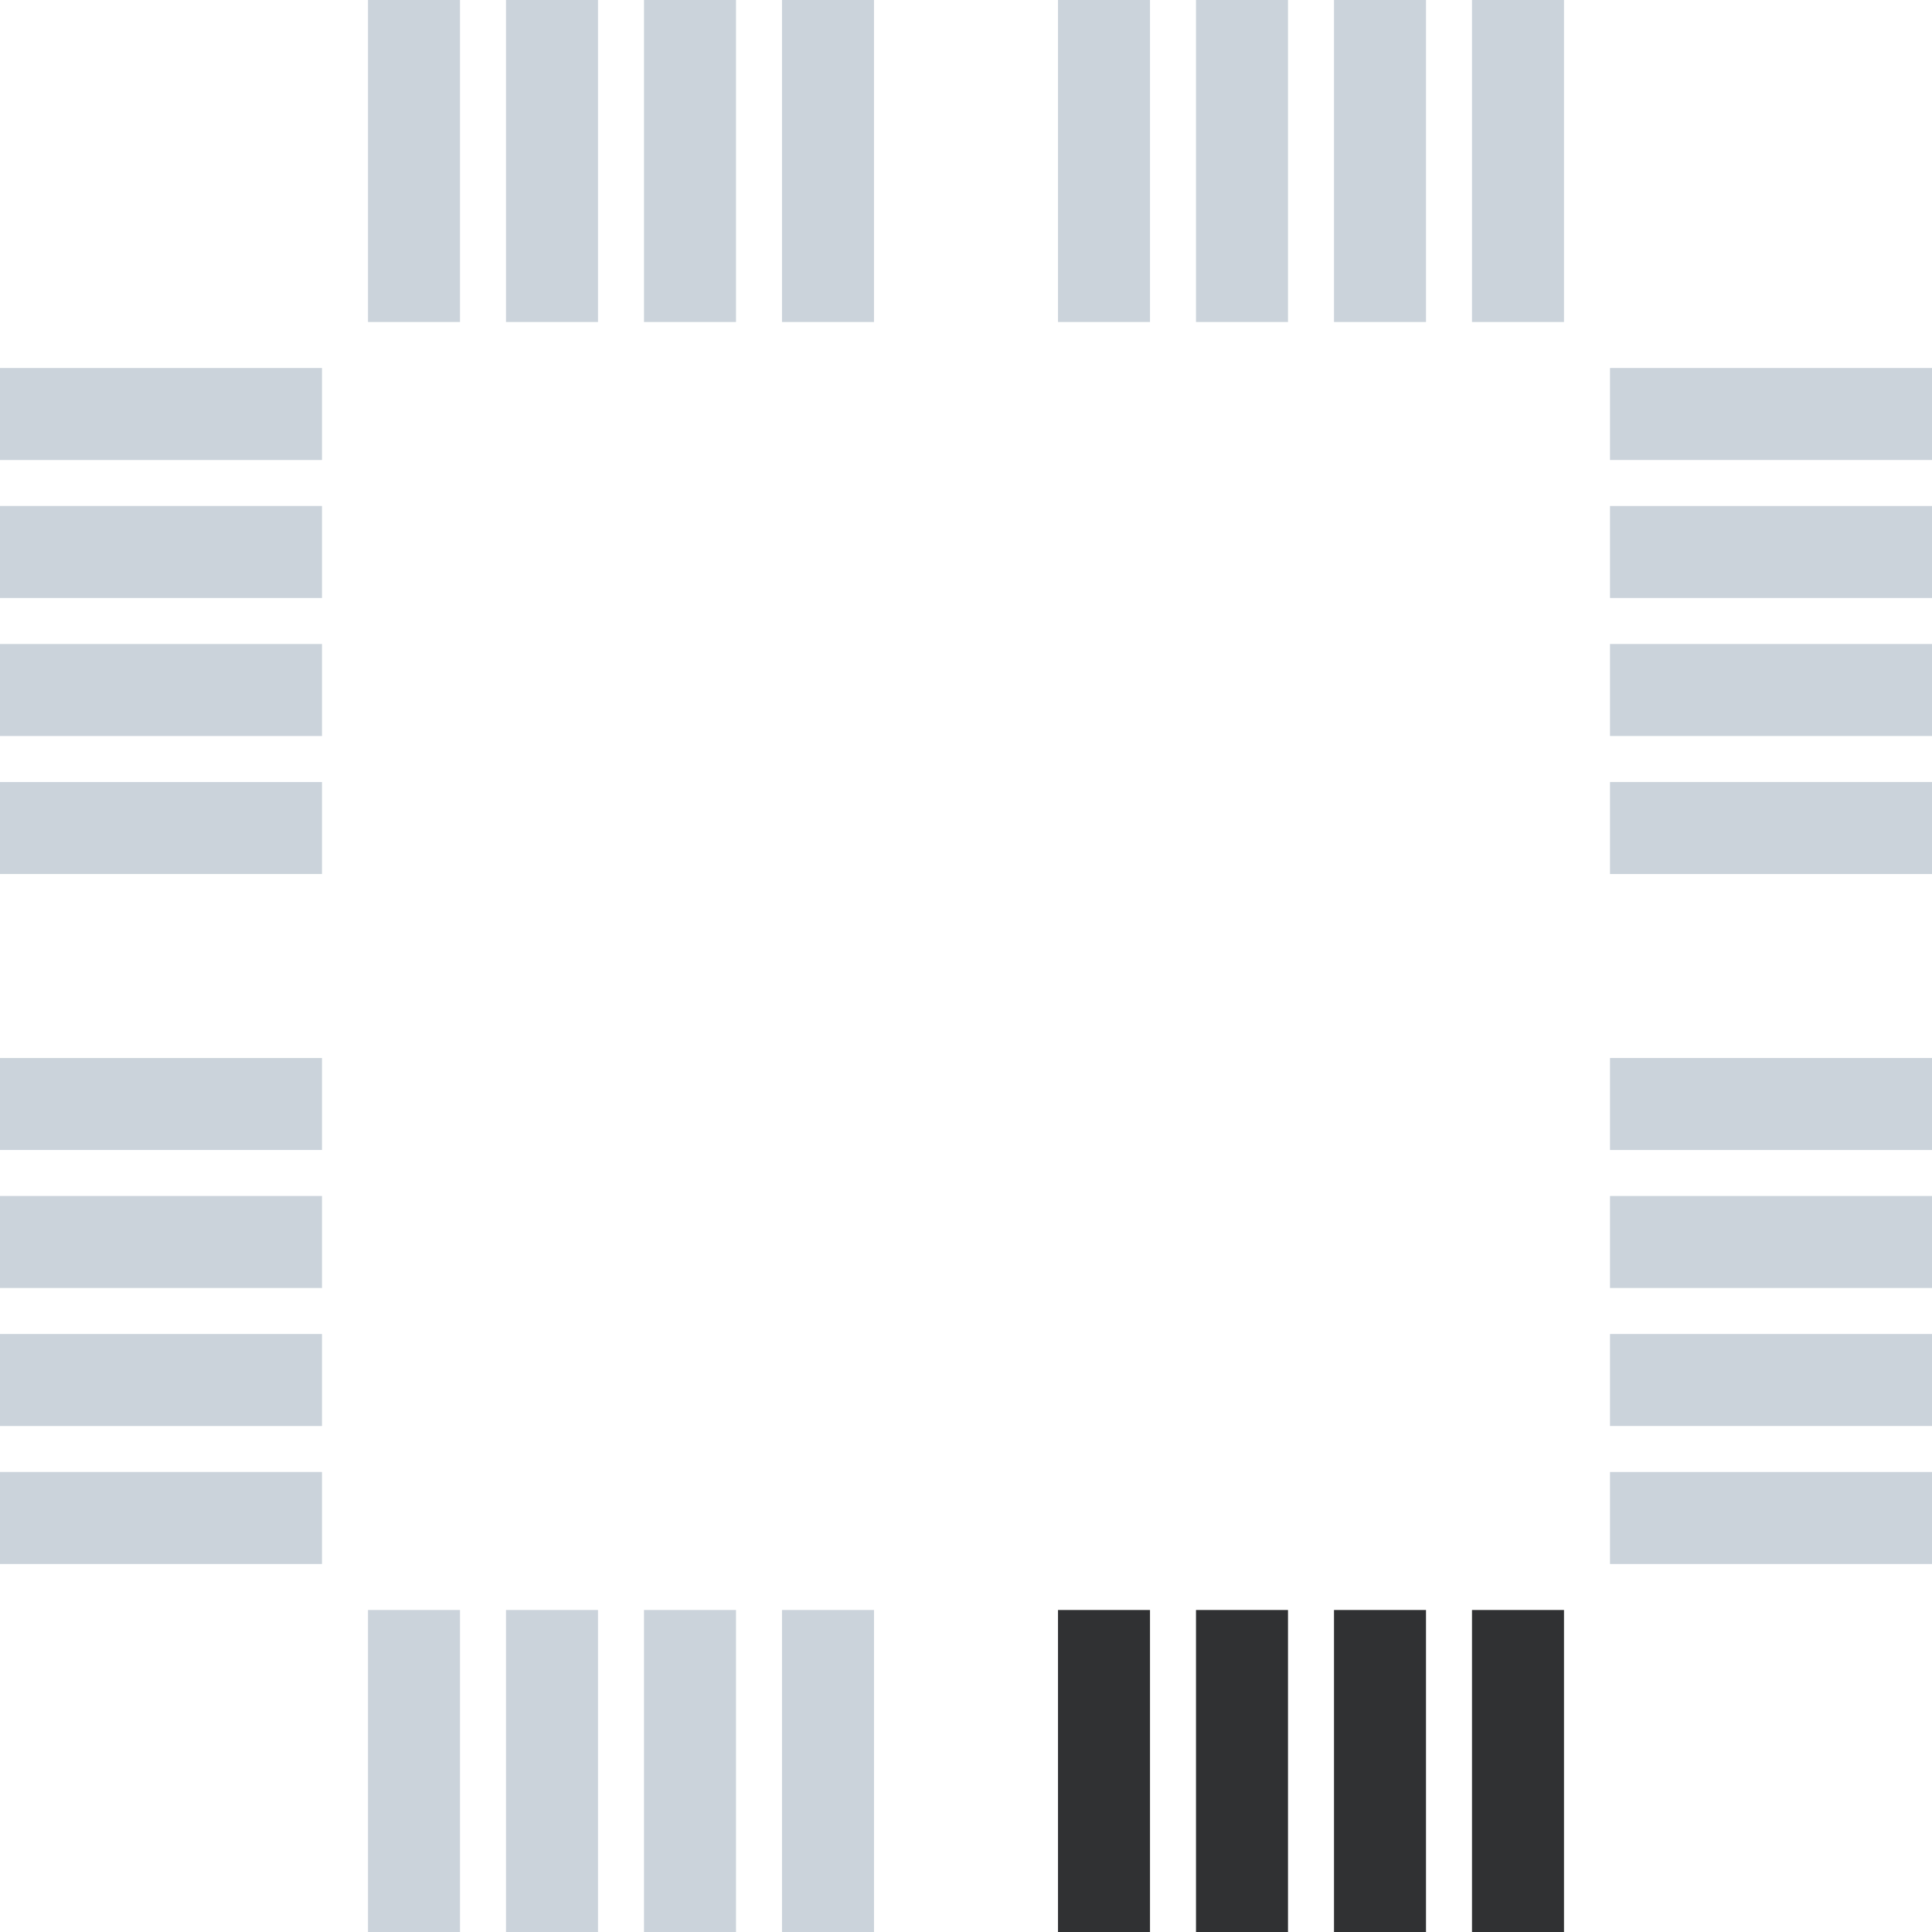 <?xml version="1.0" standalone="no"?><!DOCTYPE svg PUBLIC "-//W3C//DTD SVG 1.1//EN" "http://www.w3.org/Graphics/SVG/1.1/DTD/svg11.dtd"><svg t="1610604041305" class="icon" viewBox="0 0 1024 1024" version="1.1" xmlns="http://www.w3.org/2000/svg" p-id="6949" xmlns:xlink="http://www.w3.org/1999/xlink" width="200" height="200"><defs><style type="text/css"></style></defs><path d="M560.762 0h48.762v170.667h-48.762V0z m73.143 0h48.762v170.667h-48.762V0z m73.143 0h48.762v170.667h-48.762V0z m73.143 0h48.762v170.667h-48.762V0z" fill="#CBD3DB" p-id="6950"></path><path d="M195.048 0h48.762v170.667H195.048V0z m73.143 0h48.762v170.667h-48.762V0z m73.143 0h48.762v170.667h-48.762V0z m73.143 0h48.762v170.667h-48.762V0z" fill="#CBD3DB" p-id="6951"></path><path d="M560.762 853.333h48.762v170.667h-48.762v-170.667z m73.143 0h48.762v170.667h-48.762v-170.667z m73.143 0h48.762v170.667h-48.762v-170.667z m73.143 0h48.762v170.667h-48.762v-170.667z" fill="#303133" p-id="6952"></path><path d="M195.048 853.333h48.762v170.667H195.048v-170.667z m73.143 0h48.762v170.667h-48.762v-170.667z m73.143 0h48.762v170.667h-48.762v-170.667z m73.143 0h48.762v170.667h-48.762v-170.667z" fill="#CBD3DB" p-id="6953"></path><path d="M853.333 560.762h170.667v48.762h-170.667v-48.762z m0 73.143h170.667v48.762h-170.667v-48.762z m0 73.143h170.667v48.762h-170.667v-48.762z m0 73.143h170.667v48.762h-170.667v-48.762z" fill="#CBD3DB" p-id="6954"></path><path d="M853.333 195.048h170.667v48.762h-170.667V195.048z m0 73.143h170.667v48.762h-170.667v-48.762z m0 73.143h170.667v48.762h-170.667v-48.762z m0 73.143h170.667v48.762h-170.667v-48.762z" fill="#CBD3DB" p-id="6955"></path><path d="M0 560.762h170.667v48.762H0v-48.762z m0 73.143h170.667v48.762H0v-48.762z m0 73.143h170.667v48.762H0v-48.762z m0 73.143h170.667v48.762H0v-48.762z" fill="#CBD3DB" p-id="6956"></path><path d="M0 195.048h170.667v48.762H0V195.048z m0 73.143h170.667v48.762H0v-48.762z m0 73.143h170.667v48.762H0v-48.762z m0 73.143h170.667v48.762H0v-48.762z" fill="#CBD3DB" p-id="6957"></path></svg>